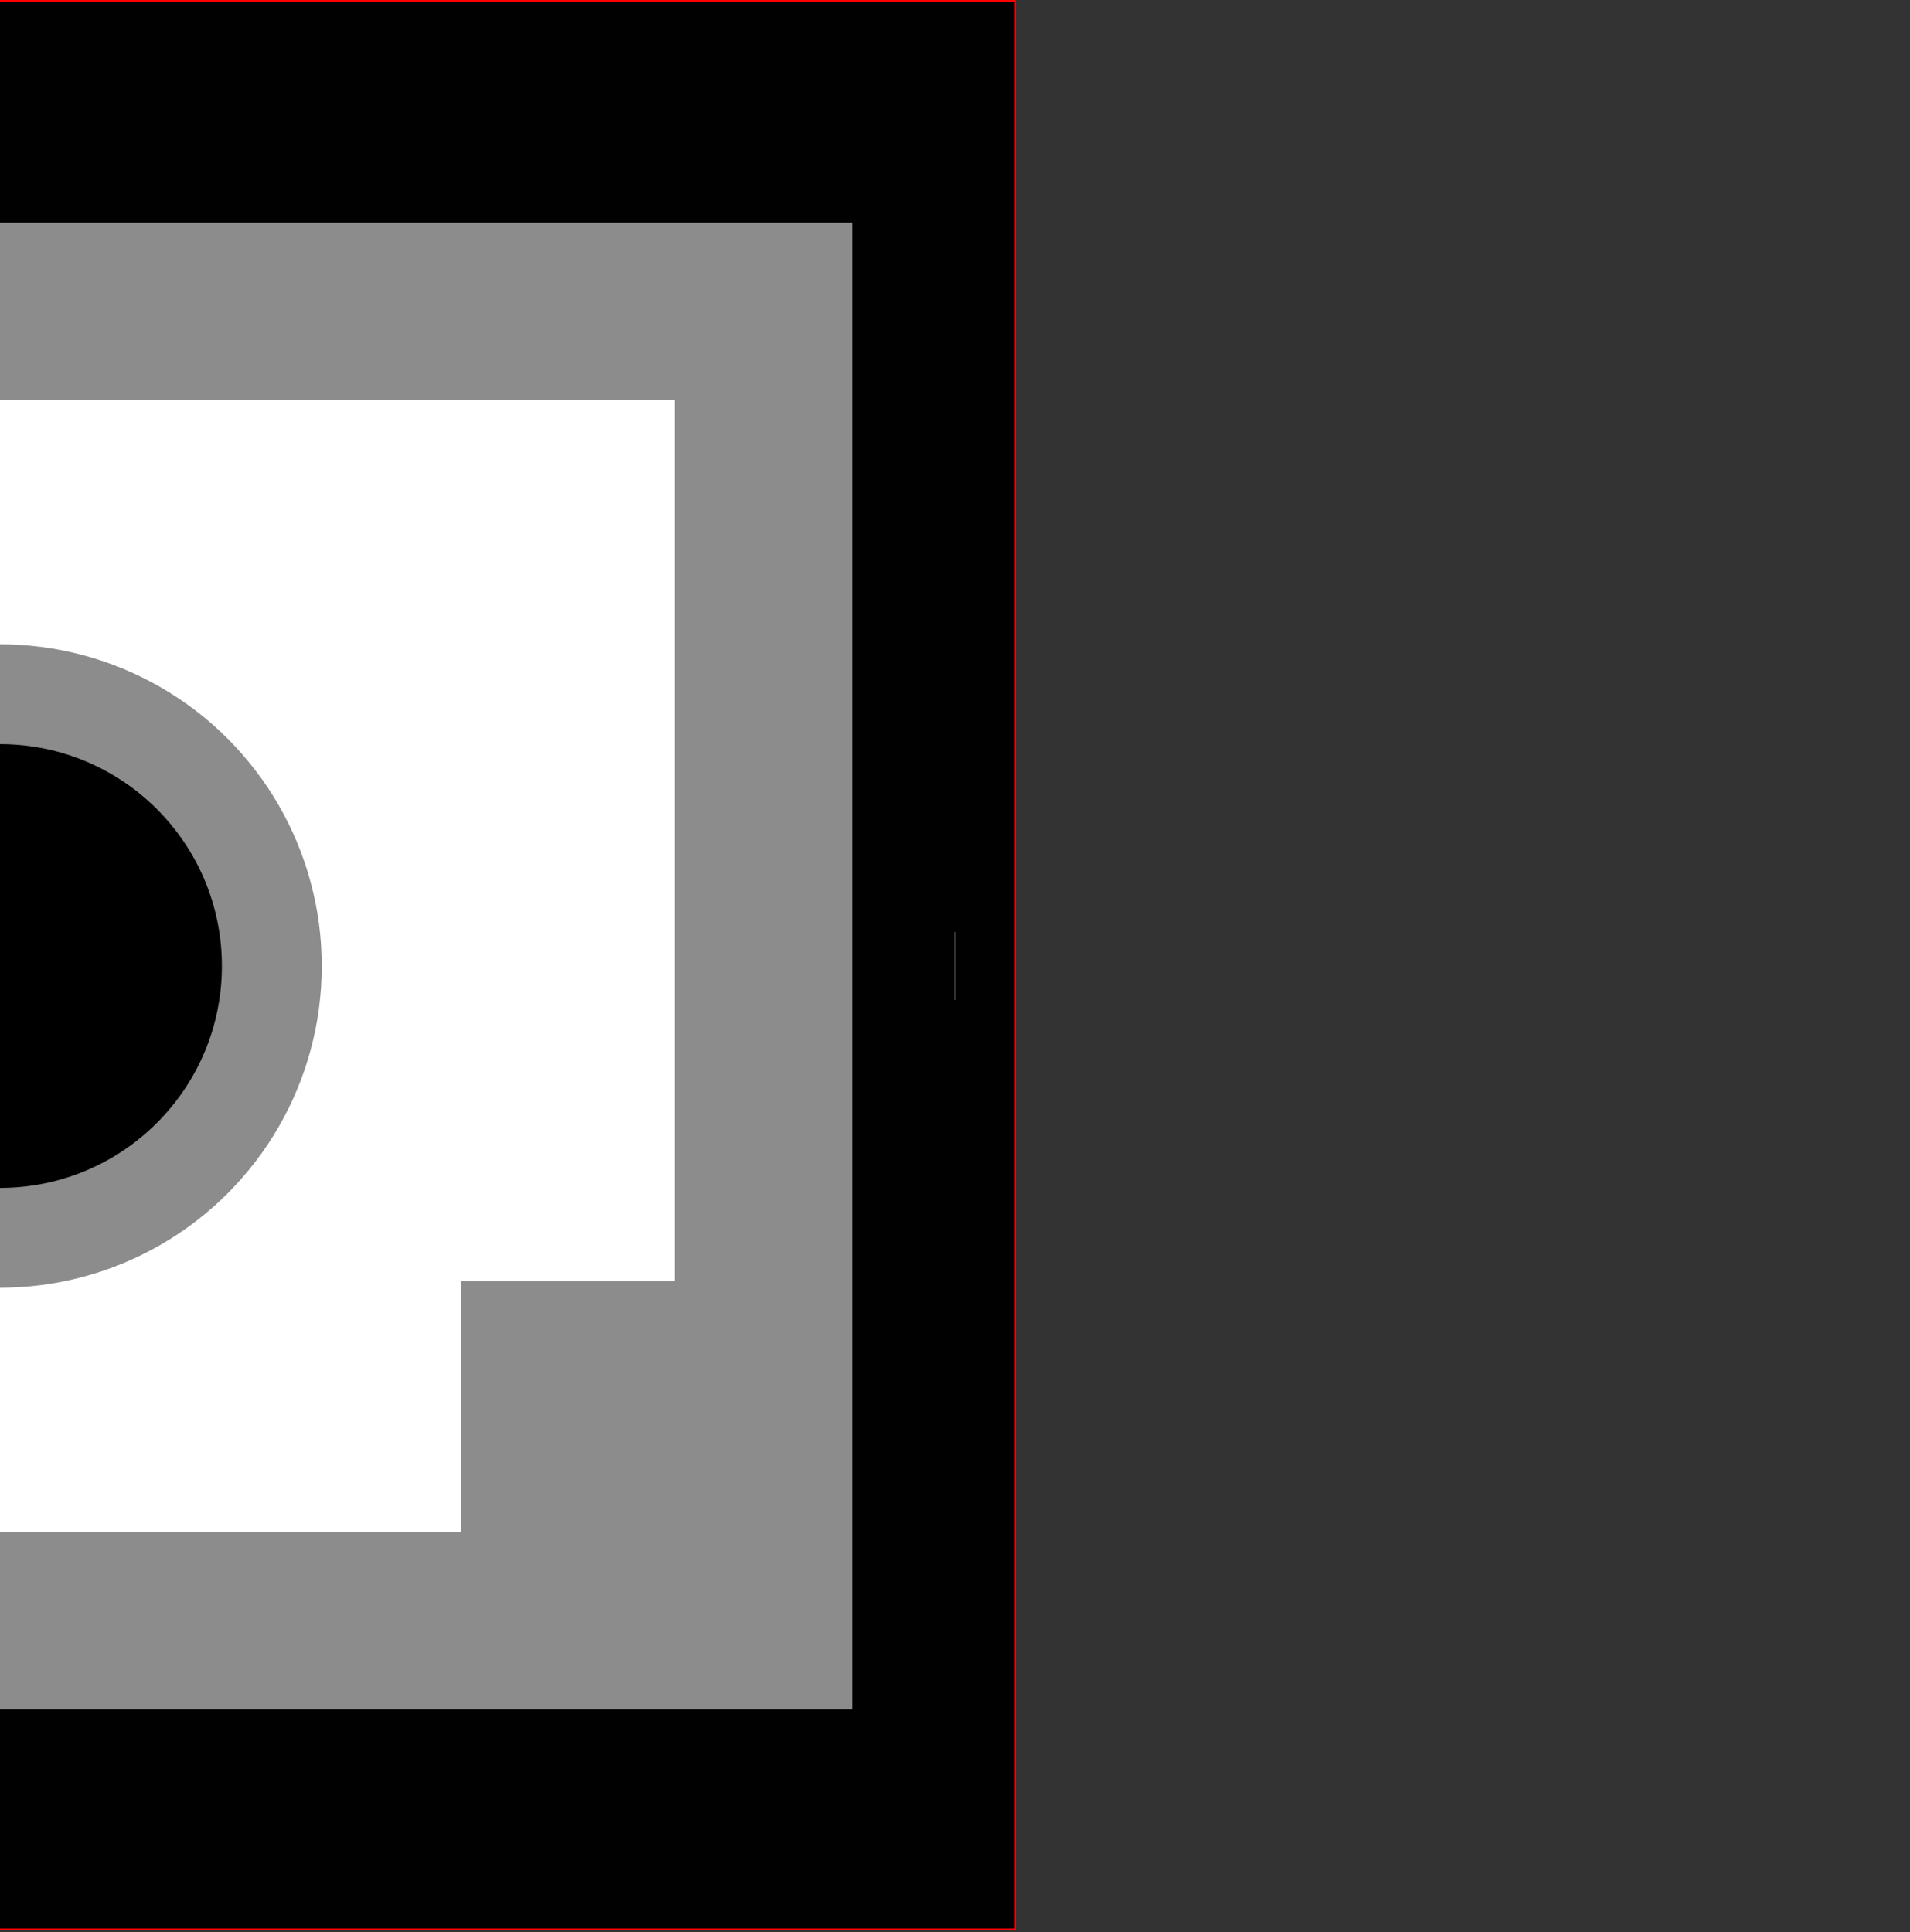 <?xml version="1.0" encoding="UTF-8" standalone="no"?>
<!-- Created with Inkscape (http://www.inkscape.org/) -->

<svg
   width="227.746mm"
   height="230.392mm"
   viewBox="0 0 227.746 230.392"
   version="1.1"
   id="svg5"
   inkscape:version="1.2.1 (9c6d41e410, 2022-07-14, custom)"
   sodipodi:docname="adk.svg"
   xmlns:inkscape="http://www.inkscape.org/namespaces/inkscape"
   xmlns:sodipodi="http://sodipodi.sourceforge.net/DTD/sodipodi-0.dtd"
   xmlns="http://www.w3.org/2000/svg"
   xmlns:svg="http://www.w3.org/2000/svg">
  <rect x="0" y="0" width="227.746" height="230.392" fill="#333333" stroke="none"/>
  <sodipodi:namedview
     id="namedview7"
     pagecolor="#ffffff"
     bordercolor="#666666"
     borderopacity="1.0"
     inkscape:showpageshadow="2"
     inkscape:pageopacity="0.0"
     inkscape:pagecheckerboard="0"
     inkscape:deskcolor="#d1d1d1"
     inkscape:document-units="px"
     showgrid="false"
     inkscape:zoom="0.83146104"
     inkscape:cx="0.60135109"
     inkscape:cy="414.93225"
     inkscape:window-width="1920"
     inkscape:window-height="1011"
     inkscape:window-x="0"
     inkscape:window-y="0"
     inkscape:window-maximized="1"
     inkscape:current-layer="layer1" />
  <defs
     id="defs2" />
  <g
     inkscape:label="Ebene 1"
     inkscape:groupmode="layer"
     id="layer1"
     transform="translate(8.873,-33.304)">
    <rect
       style="fill:#000000;fill-opacity:0.981;stroke:#ff0000;stroke-width:0.21"
       id="rect111"
       width="242.148"
       height="229.977"
       x="-129.947"
       y="33.409"
       ry="0.037" />
    <rect
       style="fill:#8c8c8c;fill-opacity:1;stroke:none;stroke-width:0.276"
       id="rect1779"
       width="189.442"
       height="177.271"
       x="-96.715"
       y="59.865"
       ry="0.059" />
    <rect
       style="fill:#ffffff;fill-opacity:1;stroke:none;stroke-width:0.265"
       id="rect3005"
       width="14.817"
       height="73.554"
       x="-75.548"
       y="111.621"
       ry="0.037" />
    <rect
       style="fill:#ffffff;fill-opacity:1;stroke:none;stroke-width:0.265"
       id="rect2047"
       width="132.292"
       x="-81.389"
       y="28.614"
       ry="0.059"
       height="0" />
    <rect
       style="fill:#ffffff;fill-opacity:1;stroke:none;stroke-width:0.265"
       id="rect2881"
       width="0.071"
       height="8.12"
       x="104.964"
       y="144.44"
       ry="0.036" />
    <rect
       style="fill:#ffffff;fill-opacity:1;stroke:none;stroke-width:0.265"
       id="rect2885"
       width="132.292"
       height="134.938"
       x="-60.731"
       y="81.031"
       ry="0.036" />
    <rect
       style="fill:#8c8c8c;fill-opacity:1;stroke:none;stroke-width:0.042"
       id="rect1779-6"
       width="25.956"
       height="30.417"
       x="46.065"
       y="186.088"
       ry="0.01" />
    <circle
       style="fill:#8c8c8c;fill-opacity:1;stroke:none;stroke-width:0.295"
       id="path2995"
       cx="-8.873"
       cy="148.5"
       r="38.365" />
    <circle
       style="fill:#000000;fill-opacity:1;stroke:none;stroke-width:0.265"
       id="path2941"
       cx="-8.873"
       cy="148.5"
       r="26.458" />
    <rect
       style="fill:#000000;fill-opacity:1;stroke:none;stroke-width:0.265"
       id="rect3007"
       width="14.817"
       height="30.692"
       x="-97.109"
       y="59.32"
       ry="0.059" />
    <rect
       style="fill:#000000;fill-opacity:1;stroke:none;stroke-width:0.265"
       id="rect3007-3"
       width="14.817"
       height="30.692"
       x="-96.914"
       y="206.577"
       ry="0.059" />
  </g>
</svg>
